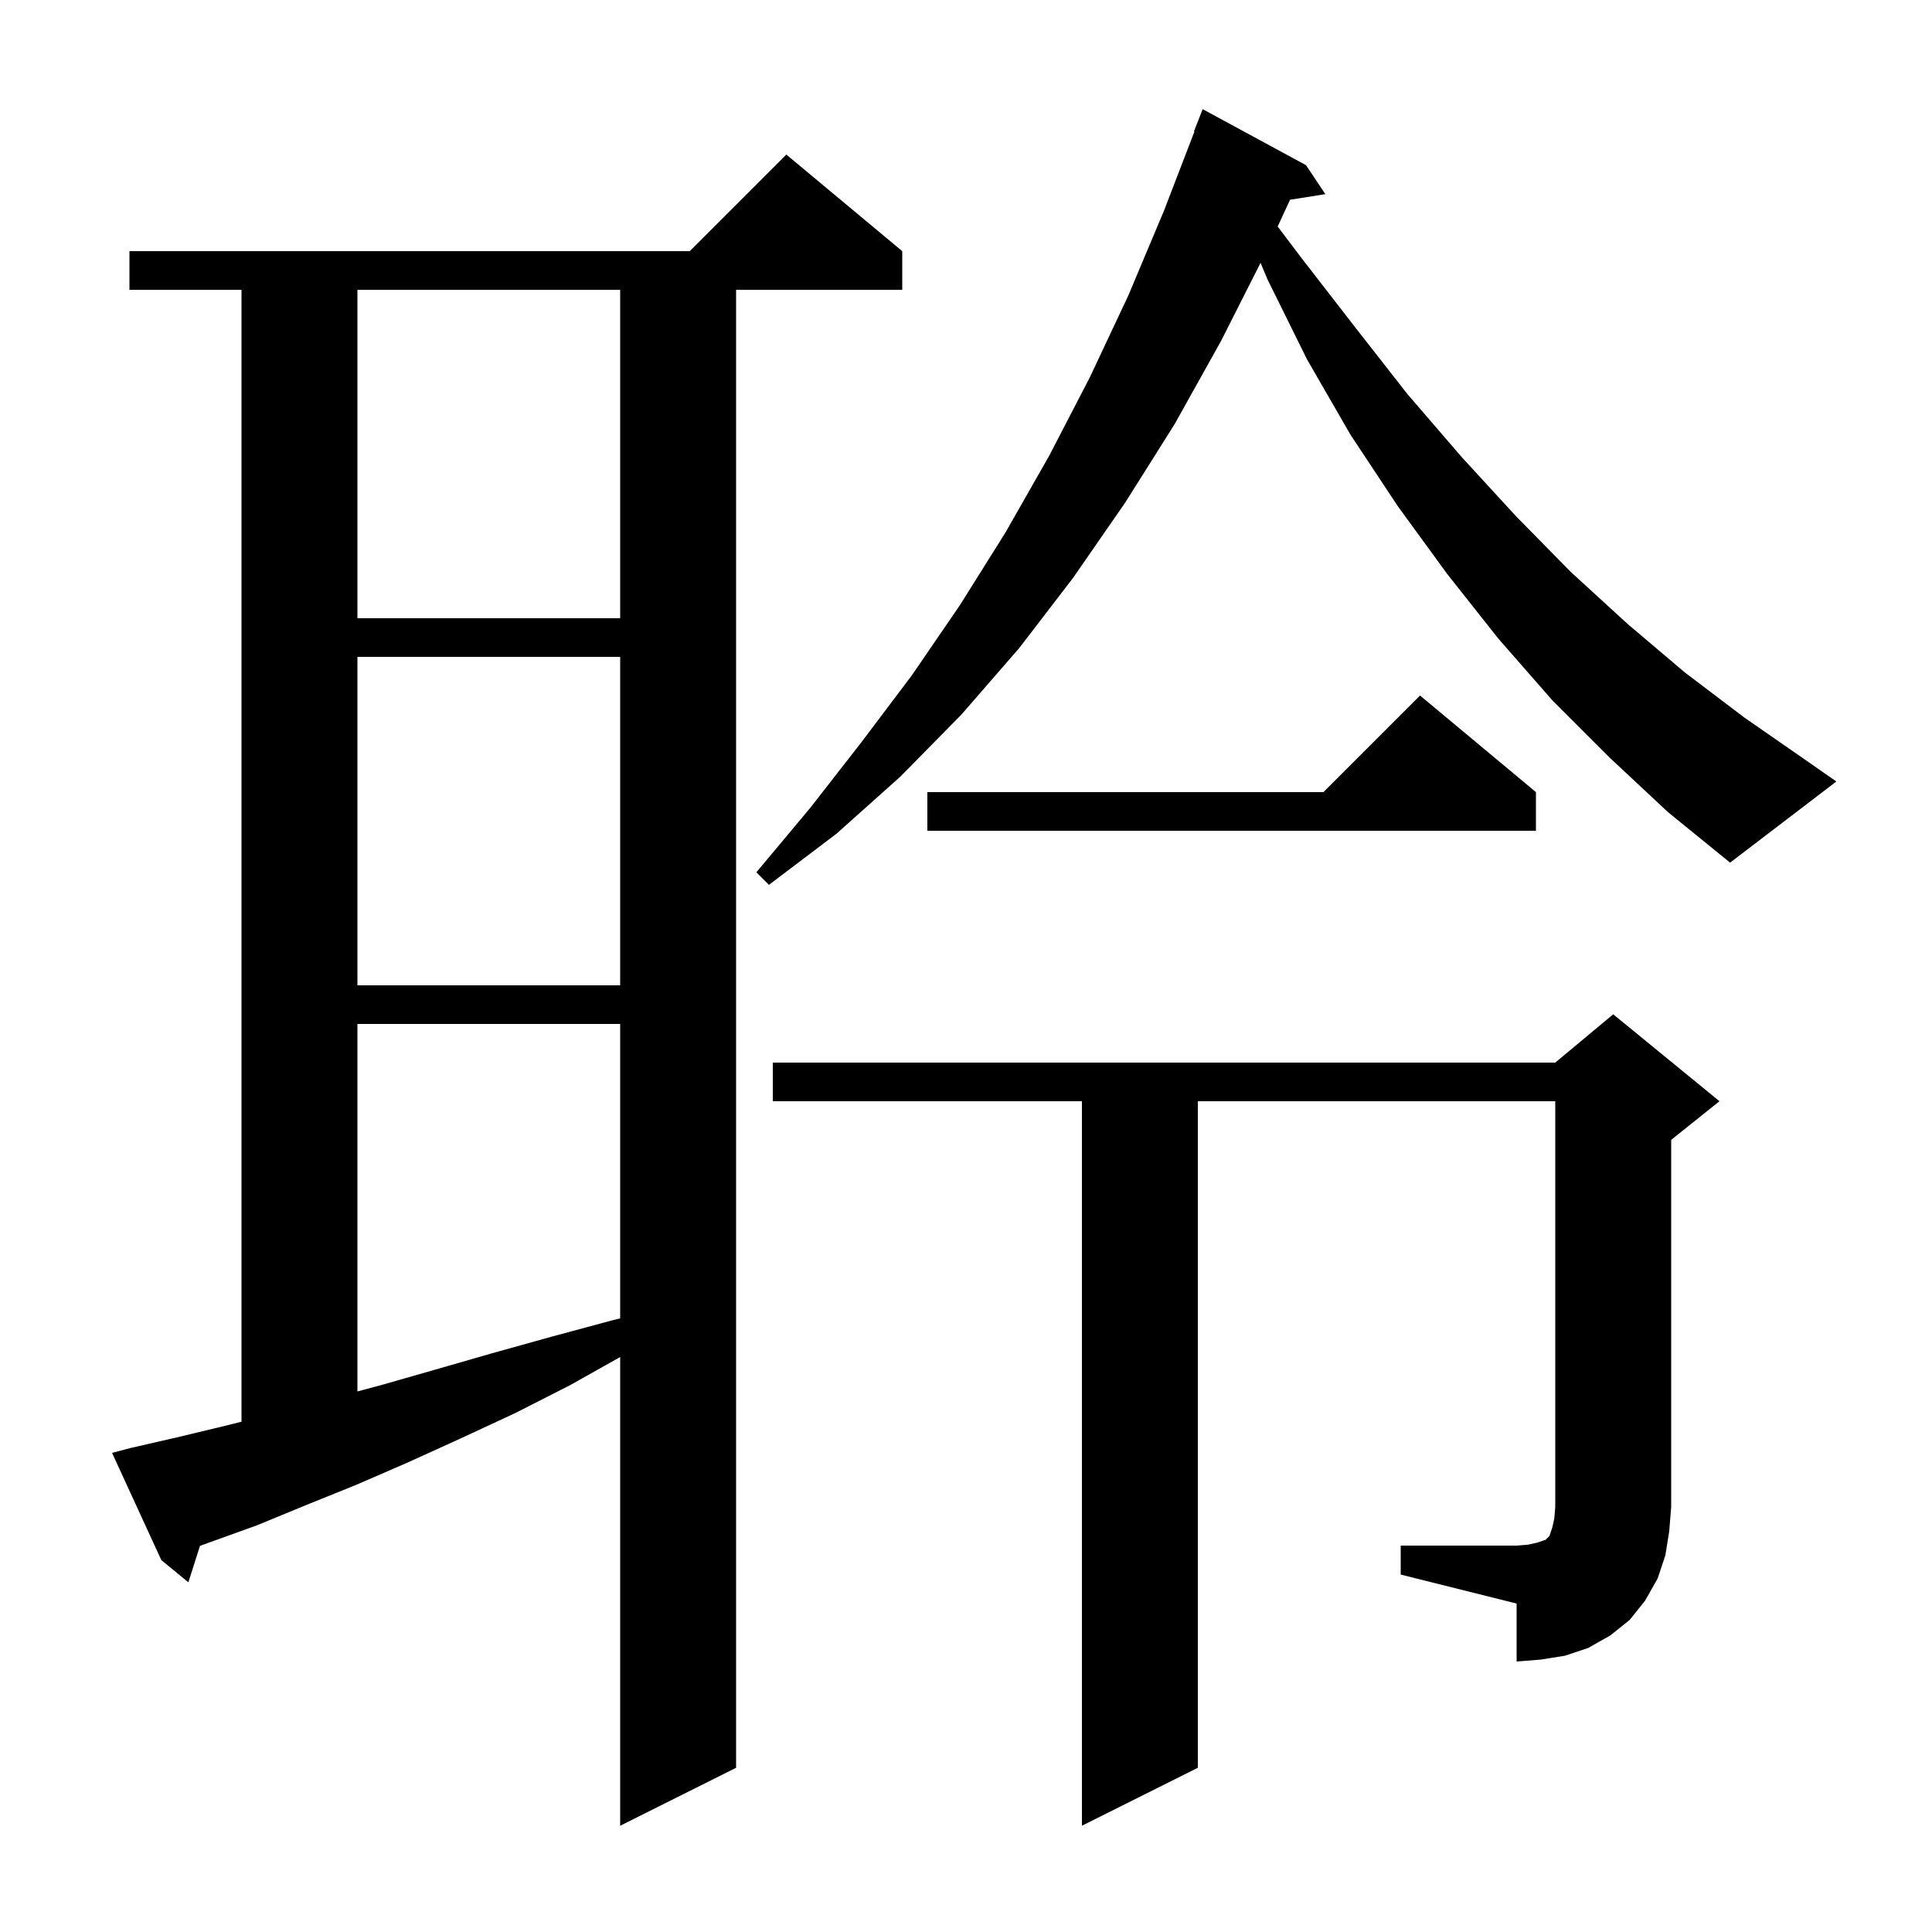 <svg xmlns="http://www.w3.org/2000/svg" xmlns:xlink="http://www.w3.org/1999/xlink" version="1.1" baseProfile="full" viewBox="0 0 200 200" width="200" height="200">
<g fill="black">
<path d="M 13.5 149.9 L 18.3 148.8 L 23.3 147.6 L 25.0 147.175 L 25.0 30.0 L 13.4 30.0 L 13.4 26.0 L 71.4 26.0 L 81.4 16.0 L 93.4 26.0 L 93.4 30.0 L 76.2 30.0 L 76.2 183.0 L 64.2 189.0 L 64.2 140.481 L 59.0 143.4 L 53.3 146.3 L 47.7 148.9 L 42.2 151.4 L 36.9 153.7 L 31.7 155.8 L 26.6 157.9 L 21.6 159.7 L 20.702 160.03 L 19.5 163.8 L 16.7 161.5 L 11.6 150.4 Z M 145.0 160.0 L 157.0 160.0 L 158.2 159.9 L 159.1 159.7 L 160.0 159.4 L 160.4 159.0 L 160.7 158.1 L 160.9 157.2 L 161.0 156.0 L 161.0 114.0 L 124.0 114.0 L 124.0 183.0 L 112.0 189.0 L 112.0 114.0 L 80.0 114.0 L 80.0 110.0 L 161.0 110.0 L 167.0 105.0 L 178.0 114.0 L 173.0 118.0 L 173.0 156.0 L 172.8 158.5 L 172.4 161.0 L 171.6 163.4 L 170.3 165.7 L 168.7 167.7 L 166.7 169.3 L 164.4 170.6 L 162.0 171.4 L 159.5 171.8 L 157.0 172.0 L 157.0 166.0 L 145.0 163.0 Z M 37.0 106.0 L 37.0 144.043 L 39.4 143.4 L 45.0 141.8 L 50.9 140.1 L 57.0 138.4 L 63.3 136.7 L 64.2 136.478 L 64.2 106.0 Z M 37.0 68.0 L 37.0 102.0 L 64.2 102.0 L 64.2 68.0 Z M 166.6 78.4 L 160.7 72.5 L 155.1 66.1 L 149.8 59.4 L 144.7 52.4 L 139.8 45.0 L 135.3 37.2 L 131.2 28.9 L 130.492 27.208 L 126.4 35.3 L 121.6 43.9 L 116.5 52.0 L 111.1 59.8 L 105.5 67.1 L 99.5 74.0 L 93.2 80.4 L 86.6 86.3 L 79.6 91.6 L 78.3 90.3 L 83.9 83.6 L 89.2 76.8 L 94.4 69.9 L 99.4 62.6 L 104.1 55.1 L 108.6 47.2 L 112.8 39.1 L 116.8 30.6 L 120.5 21.8 L 123.648 13.615 L 123.6 13.6 L 124.5 11.3 L 135.2 17.1 L 137.2 20.1 L 133.546 20.677 L 132.264 23.449 L 134.8 26.8 L 140.3 33.9 L 145.7 40.8 L 151.3 47.3 L 156.9 53.4 L 162.6 59.2 L 168.5 64.6 L 174.4 69.6 L 180.6 74.3 L 186.8 78.6 L 190.1 80.9 L 179.1 89.3 L 172.7 84.1 Z M 159.0 82.0 L 159.0 86.0 L 96.0 86.0 L 96.0 82.0 L 137.0 82.0 L 147.0 72.0 Z M 37.0 30.0 L 37.0 64.0 L 64.2 64.0 L 64.2 30.0 Z " />
</g>
</svg>
